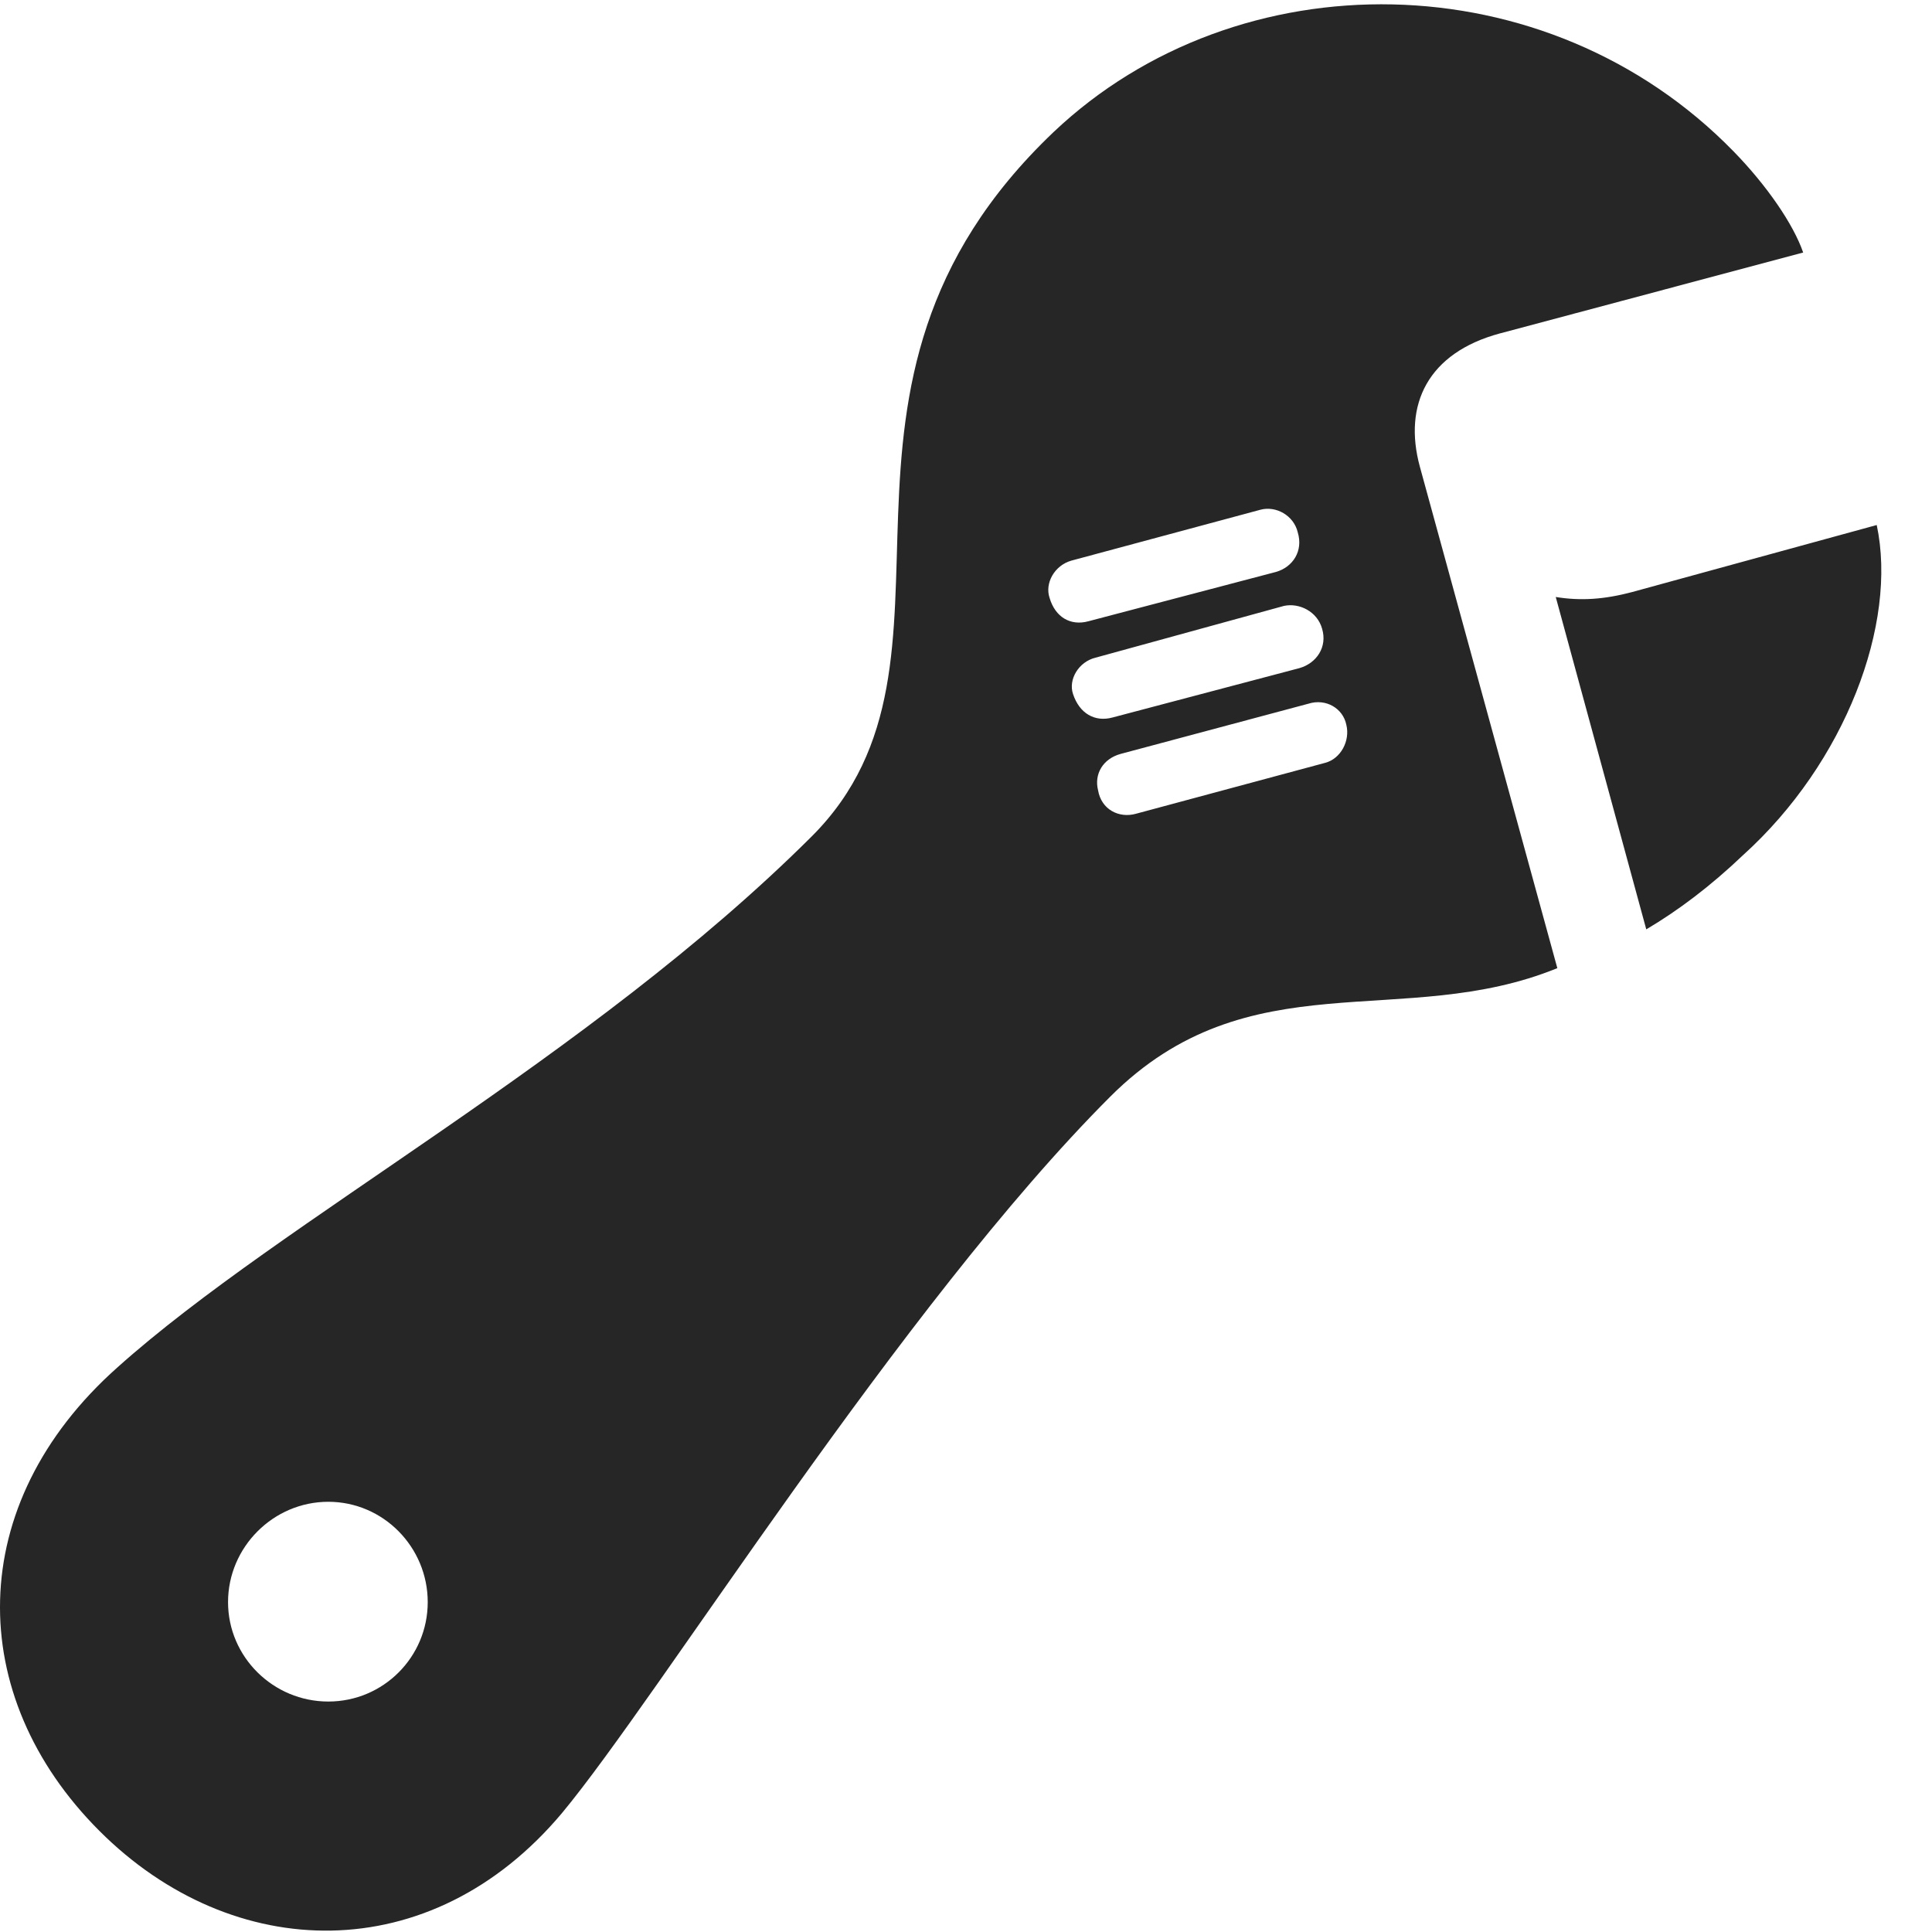 <svg width="28" height="28" viewBox="0 0 28 28" fill="none" xmlns="http://www.w3.org/2000/svg">
<path d="M1.441 26.535C3.375 28.469 6.246 28.539 8.144 26.277C9.539 24.601 13.066 18.918 16.09 15.894C18.105 13.879 20.332 14.945 22.57 14.031L20.578 6.765C20.332 5.863 20.695 5.113 21.738 4.832L26.133 3.66C25.992 3.25 25.605 2.687 25.125 2.195C22.418 -0.582 17.941 -0.617 15.269 1.914C11.367 5.629 14.332 9.555 11.765 12.121C8.531 15.344 4.078 17.687 1.699 19.82C-0.527 21.801 -0.516 24.578 1.441 26.535ZM4.758 24.66C3.961 24.66 3.305 24.015 3.305 23.219C3.305 22.422 3.961 21.765 4.758 21.765C5.555 21.765 6.199 22.422 6.199 23.219C6.199 24.015 5.555 24.66 4.758 24.66ZM15.773 9.004C15.515 9.074 15.293 8.945 15.211 8.664C15.14 8.453 15.281 8.195 15.527 8.125L18.269 7.387C18.492 7.328 18.75 7.469 18.808 7.715C18.89 7.984 18.738 8.219 18.492 8.289L15.773 9.004ZM16.125 10.398C15.867 10.469 15.644 10.34 15.551 10.058C15.48 9.847 15.633 9.59 15.879 9.531L18.609 8.781C18.832 8.734 19.09 8.863 19.16 9.109C19.242 9.379 19.078 9.613 18.832 9.683L16.125 10.398ZM16.465 11.793C16.219 11.863 15.961 11.734 15.914 11.453C15.855 11.219 15.984 10.996 16.242 10.926L18.961 10.199C19.219 10.117 19.465 10.269 19.512 10.504C19.57 10.738 19.43 10.996 19.207 11.055L16.465 11.793ZM23.859 13.469C24.316 13.199 24.785 12.848 25.265 12.39C26.742 11.055 27.504 9.039 27.199 7.609L23.648 8.582C23.25 8.687 22.91 8.711 22.547 8.652L23.859 13.469Z" fill="black" fill-opacity="0.85"/>
</svg>
